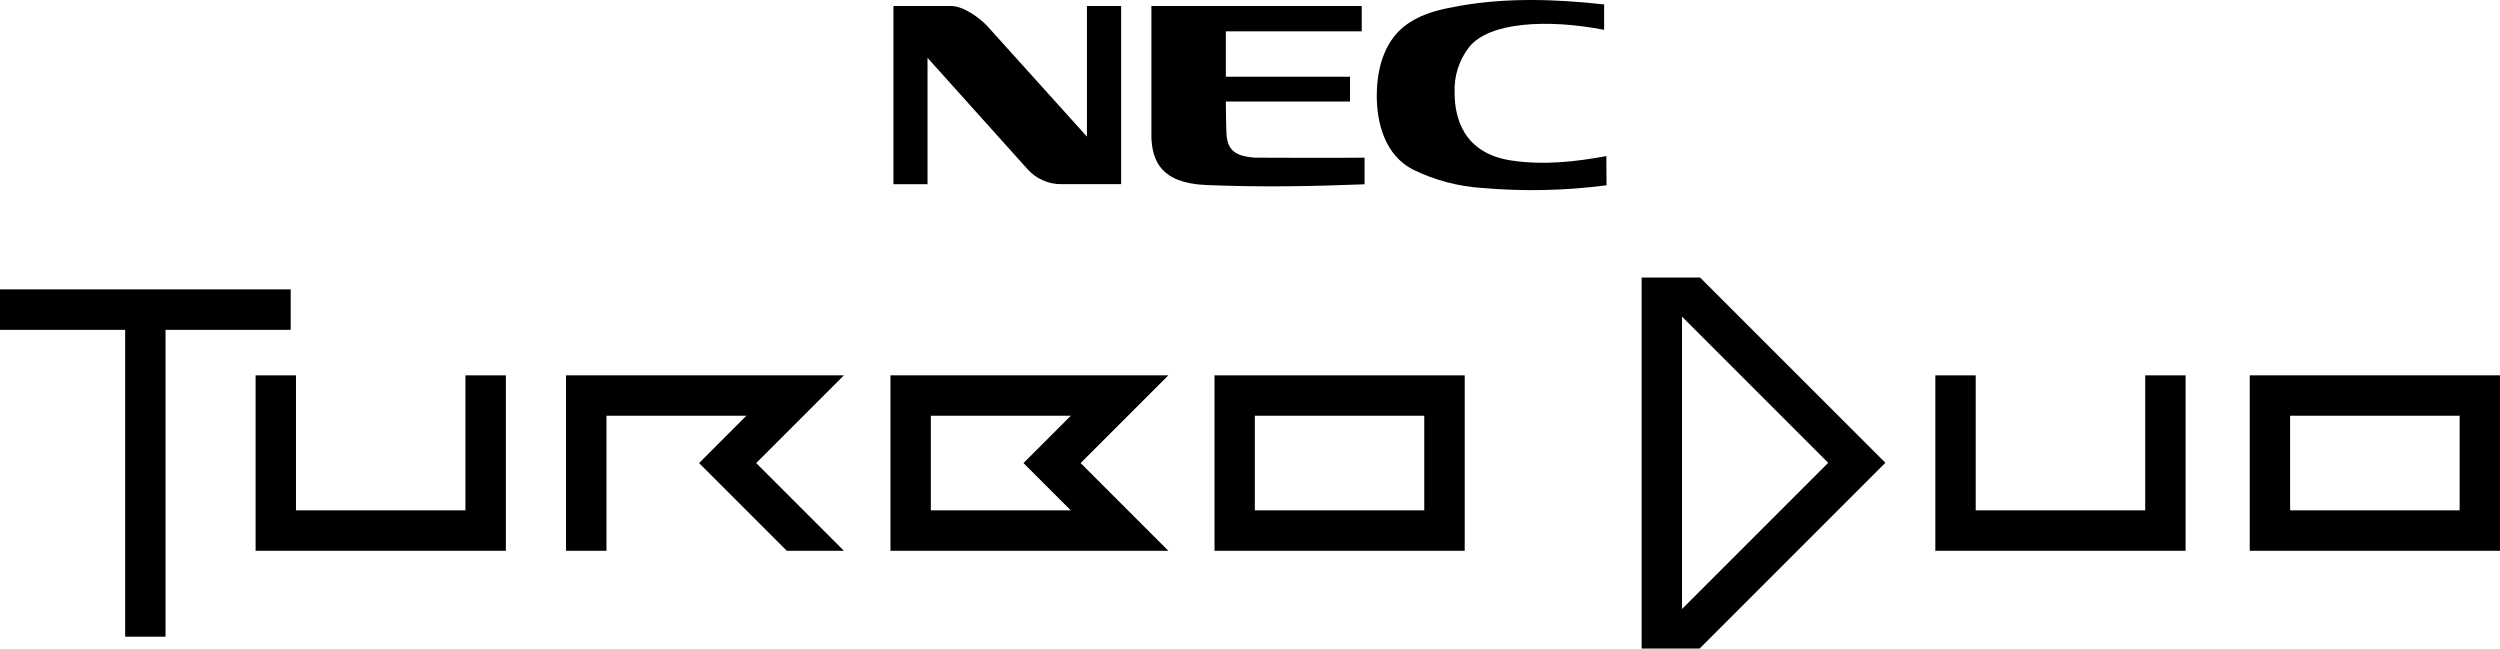 <?xml version="1.0" encoding="utf-8"?>
<!-- Generator: Adobe Illustrator 26.3.1, SVG Export Plug-In . SVG Version: 6.00 Build 0)  -->
<svg version="1.1" id="Layer_1" xmlns="http://www.w3.org/2000/svg" xmlns:xlink="http://www.w3.org/1999/xlink" x="0px" y="0px"
	 viewBox="0 0 3839 995.9" style="enable-background:new 0 0 3839 995.9;" xml:space="preserve">
<style type="text/css">
	.st0{fill:#710183;}
	.st1{fill:#C30207;}
	.st2{fill:#FFFFFF;}
	.st3{fill:#999DA1;}
</style>
<g>
	<g>
		<path d="M2187.2,576.4h-260.2h-40.7h-21.3v269.4h21.3h40.7h260.2h31h31V576.4h-31H2187.2z M1926.9,783.7V638.4h260.2v145.3H1926.9
			z"/>
		<path d="M3808,576.4h-31h-260.2H3476h-21.3v269.4h21.3h40.7H3777h31h31V576.4H3808z M3516.7,783.7V638.4H3777v145.3H3516.7z"/>
		<polygon points="3294.2,783.7 3033.9,783.7 3033.9,576.4 2971.9,576.4 2971.9,845.8 2993.2,845.8 3033.9,845.8 3294.2,845.8 
			3325.2,845.8 3356.2,845.8 3356.2,576.4 3294.2,576.4 		"/>
		<polygon points="714.7,783.7 454.5,783.7 454.5,576.4 392.5,576.4 392.5,845.8 413.8,845.8 454.5,845.8 714.7,845.8 745.8,845.8 
			776.8,845.8 776.8,576.4 714.7,576.4 		"/>
		<polygon points="446.4,506.5 446.4,444.4 0,444.4 0,506.5 192.2,506.5 192.2,977.7 254.2,977.7 254.2,506.5 		"/>
		<path d="M1659.4,711.1l134.7-134.7h-87.7h0h-276.9h-36.8h-25.3v269.4h25.3h36.8h290.3l0,0h74.3L1659.4,711.1z M1429.5,638.4h214.9
			l-72.7,72.7l12,12l31.8,31.8l28.8,28.8h-214.9V638.4z"/>
		<polygon points="1295.9,576.4 1208.2,576.4 1208.2,576.4 931.3,576.4 894.5,576.4 869.2,576.4 869.2,845.8 931.3,845.8 
			931.3,638.4 1146.1,638.4 1073.5,711.1 1085.5,723.1 1117.3,754.9 1208.2,845.8 1295.9,845.8 1161.2,711.1 		"/>
		<path d="M2610.7,426.2h-27.8h-62v569.7h1.3l0,0h87.7l285.3-285.3l-12-12L2610.7,426.2z M2582.9,935.2v-449l224.5,224.5
			L2582.9,935.2z"/>
	</g>
	<g>
		<path d="M1372,9.2h88.1c20.2,0,44,18.8,54.5,29.2l154.5,171.4V9.2h52.5v273.6h-92c-19.4,0.1-38-8-51.1-22.3L1424.3,88.8v194.1
			H1372V9.2z"/>
		<path d="M2467,284.5c-63.1,8.3-126.9,9.7-190.2,4.2c-37.3-2.3-73.8-11.9-107.4-28.5c-42.4-21.9-55.8-71.1-55.2-115.9
			c0.5-41.2,12.6-85.2,49.5-109.2c24.1-15.8,49.9-21.1,77.2-26c74.7-13.2,149.4-10.3,222.4-2.3v39c-86-16.7-176.7-12.5-207.6,26.9
			c-15.3,19.8-23.1,44.5-22,69.7c0,37.2,12.6,93.3,88.1,104.2c49.1,7.2,97.7,1.8,144.9-6.9L2467,284.5z"/>
		<path d="M1928.7,242.1c7.7,0,125.9,0.6,166.7,0v40.9c-81.9,3.2-160.6,4.6-243.4,1.1c-70.1-2.9-82.2-38.1-83.9-72.1V9.2h323v38.9
			h-208.7v69.7h190.7v38.1h-190.7c0,20.6,0.7,44,0.9,48.2c1.1,26.5,13.4,36.3,45.8,38.1"/>
	</g>
</g>
</svg>
